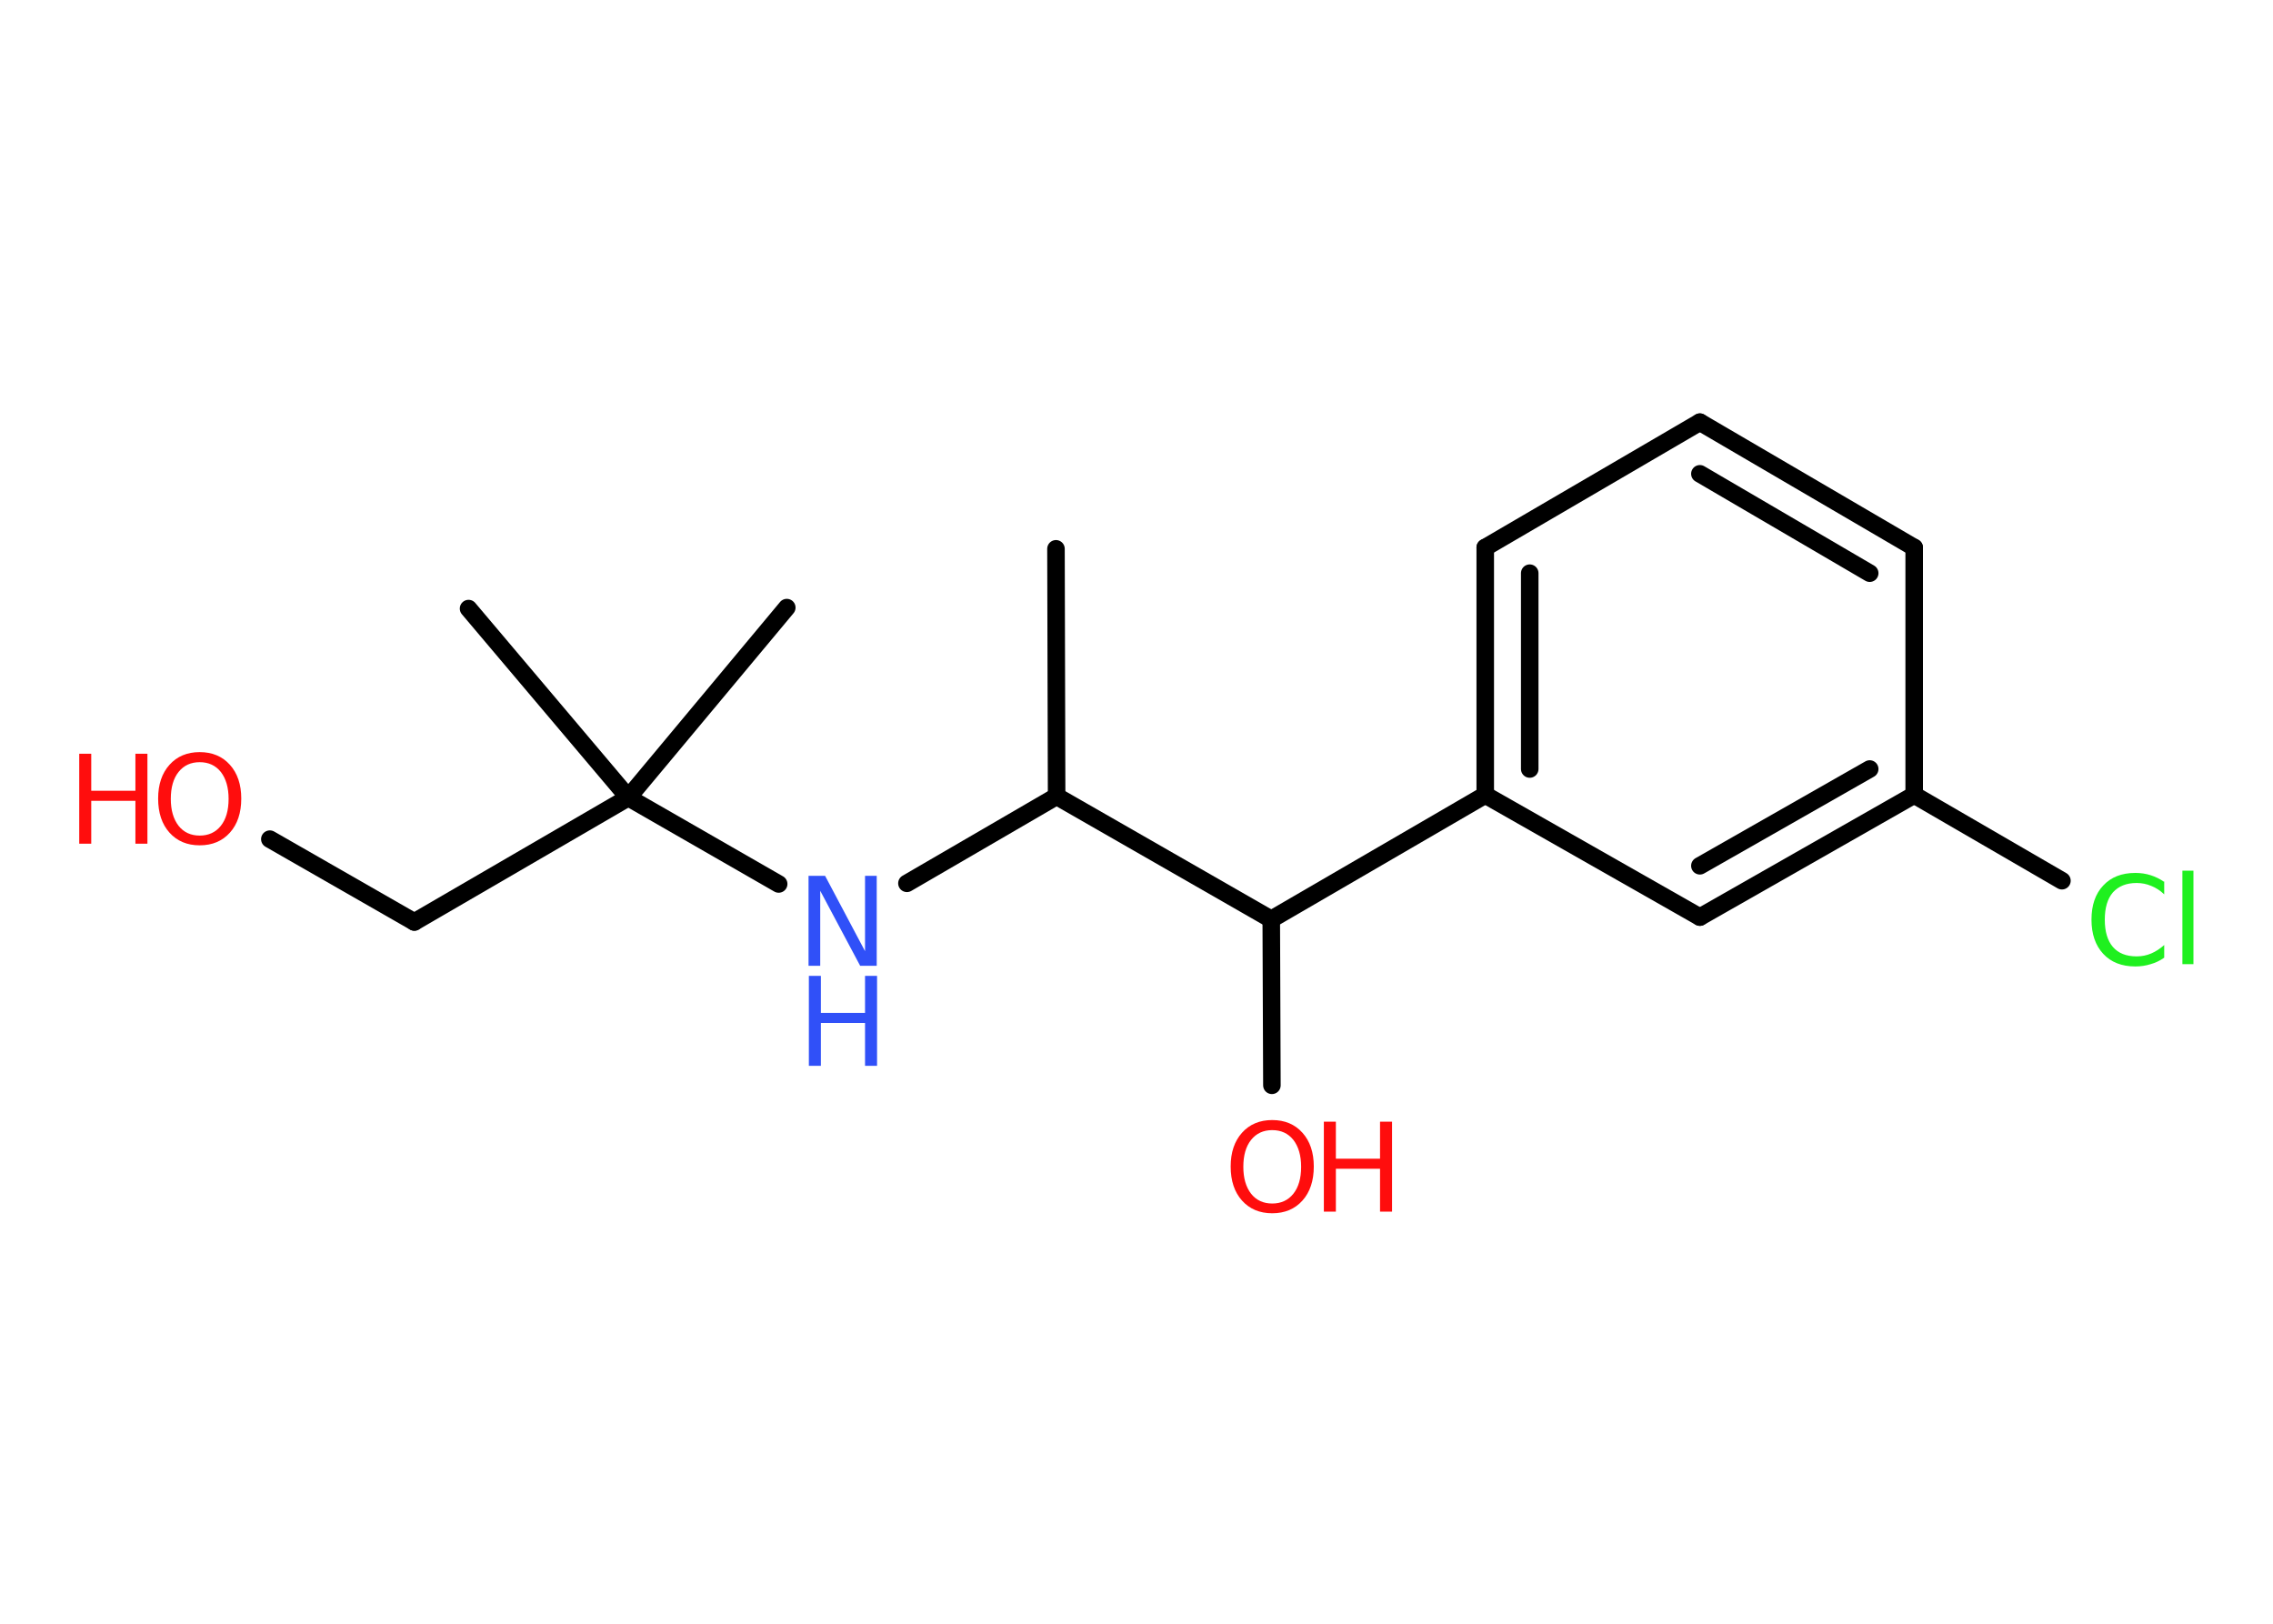<?xml version='1.0' encoding='UTF-8'?>
<!DOCTYPE svg PUBLIC "-//W3C//DTD SVG 1.1//EN" "http://www.w3.org/Graphics/SVG/1.1/DTD/svg11.dtd">
<svg version='1.2' xmlns='http://www.w3.org/2000/svg' xmlns:xlink='http://www.w3.org/1999/xlink' width='70.0mm' height='50.0mm' viewBox='0 0 70.0 50.0'>
  <desc>Generated by the Chemistry Development Kit (http://github.com/cdk)</desc>
  <g stroke-linecap='round' stroke-linejoin='round' stroke='#000000' stroke-width='.54' fill='#FF0D0D'>
    <rect x='.0' y='.0' width='70.0' height='50.0' fill='#FFFFFF' stroke='none'/>
    <g id='mol1' class='mol'>
      <line id='mol1bnd1' class='bond' x1='32.52' y1='16.9' x2='32.54' y2='24.52'/>
      <line id='mol1bnd2' class='bond' x1='32.54' y1='24.52' x2='27.93' y2='27.2'/>
      <line id='mol1bnd3' class='bond' x1='23.98' y1='27.22' x2='19.35' y2='24.56'/>
      <line id='mol1bnd4' class='bond' x1='19.35' y1='24.56' x2='24.23' y2='18.71'/>
      <line id='mol1bnd5' class='bond' x1='19.35' y1='24.56' x2='14.43' y2='18.74'/>
      <line id='mol1bnd6' class='bond' x1='19.35' y1='24.56' x2='12.76' y2='28.39'/>
      <line id='mol1bnd7' class='bond' x1='12.76' y1='28.39' x2='8.31' y2='25.84'/>
      <line id='mol1bnd8' class='bond' x1='32.54' y1='24.52' x2='39.15' y2='28.31'/>
      <line id='mol1bnd9' class='bond' x1='39.15' y1='28.31' x2='39.17' y2='33.42'/>
      <line id='mol1bnd10' class='bond' x1='39.15' y1='28.31' x2='45.74' y2='24.48'/>
      <g id='mol1bnd11' class='bond'>
        <line x1='45.74' y1='16.86' x2='45.74' y2='24.48'/>
        <line x1='47.11' y1='17.65' x2='47.11' y2='23.68'/>
      </g>
      <line id='mol1bnd12' class='bond' x1='45.74' y1='16.86' x2='52.35' y2='13.0'/>
      <g id='mol1bnd13' class='bond'>
        <line x1='58.95' y1='16.86' x2='52.35' y2='13.0'/>
        <line x1='57.58' y1='17.65' x2='52.35' y2='14.59'/>
      </g>
      <line id='mol1bnd14' class='bond' x1='58.95' y1='16.86' x2='58.95' y2='24.48'/>
      <line id='mol1bnd15' class='bond' x1='58.95' y1='24.48' x2='63.5' y2='27.12'/>
      <g id='mol1bnd16' class='bond'>
        <line x1='52.35' y1='28.24' x2='58.95' y2='24.48'/>
        <line x1='52.35' y1='26.66' x2='57.58' y2='23.68'/>
      </g>
      <line id='mol1bnd17' class='bond' x1='45.74' y1='24.48' x2='52.35' y2='28.24'/>
      <g id='mol1atm3' class='atom'>
        <path d='M24.91 26.97h.5l1.23 2.32v-2.32h.36v2.77h-.51l-1.23 -2.31v2.31h-.36v-2.77z' stroke='none' fill='#3050F8'/>
        <path d='M24.91 30.05h.37v1.14h1.36v-1.14h.37v2.77h-.37v-1.32h-1.36v1.32h-.37v-2.77z' stroke='none' fill='#3050F8'/>
      </g>
      <g id='mol1atm8' class='atom'>
        <path d='M6.15 23.47q-.41 .0 -.65 .3q-.24 .3 -.24 .83q.0 .52 .24 .83q.24 .3 .65 .3q.41 .0 .65 -.3q.24 -.3 .24 -.83q.0 -.52 -.24 -.83q-.24 -.3 -.65 -.3zM6.15 23.16q.58 .0 .93 .39q.35 .39 .35 1.04q.0 .66 -.35 1.05q-.35 .39 -.93 .39q-.58 .0 -.93 -.39q-.35 -.39 -.35 -1.05q.0 -.65 .35 -1.04q.35 -.39 .93 -.39z' stroke='none'/>
        <path d='M2.44 23.21h.37v1.14h1.36v-1.14h.37v2.77h-.37v-1.32h-1.36v1.32h-.37v-2.77z' stroke='none'/>
      </g>
      <g id='mol1atm10' class='atom'>
        <path d='M39.18 34.8q-.41 .0 -.65 .3q-.24 .3 -.24 .83q.0 .52 .24 .83q.24 .3 .65 .3q.41 .0 .65 -.3q.24 -.3 .24 -.83q.0 -.52 -.24 -.83q-.24 -.3 -.65 -.3zM39.18 34.49q.58 .0 .93 .39q.35 .39 .35 1.04q.0 .66 -.35 1.05q-.35 .39 -.93 .39q-.58 .0 -.93 -.39q-.35 -.39 -.35 -1.05q.0 -.65 .35 -1.04q.35 -.39 .93 -.39z' stroke='none'/>
        <path d='M40.77 34.54h.37v1.14h1.36v-1.14h.37v2.77h-.37v-1.32h-1.36v1.32h-.37v-2.77z' stroke='none'/>
      </g>
      <path id='mol1atm16' class='atom' d='M66.65 27.14v.4q-.19 -.18 -.4 -.26q-.21 -.09 -.45 -.09q-.47 .0 -.73 .29q-.25 .29 -.25 .84q.0 .55 .25 .84q.25 .29 .73 .29q.24 .0 .45 -.09q.21 -.09 .4 -.26v.39q-.2 .14 -.42 .2q-.22 .07 -.47 .07q-.63 .0 -.99 -.39q-.36 -.39 -.36 -1.05q.0 -.67 .36 -1.05q.36 -.39 .99 -.39q.25 .0 .47 .07q.22 .07 .41 .2zM67.21 26.81h.34v2.88h-.34v-2.88z' stroke='none' fill='#1FF01F'/>
    </g>
  </g>
</svg>
